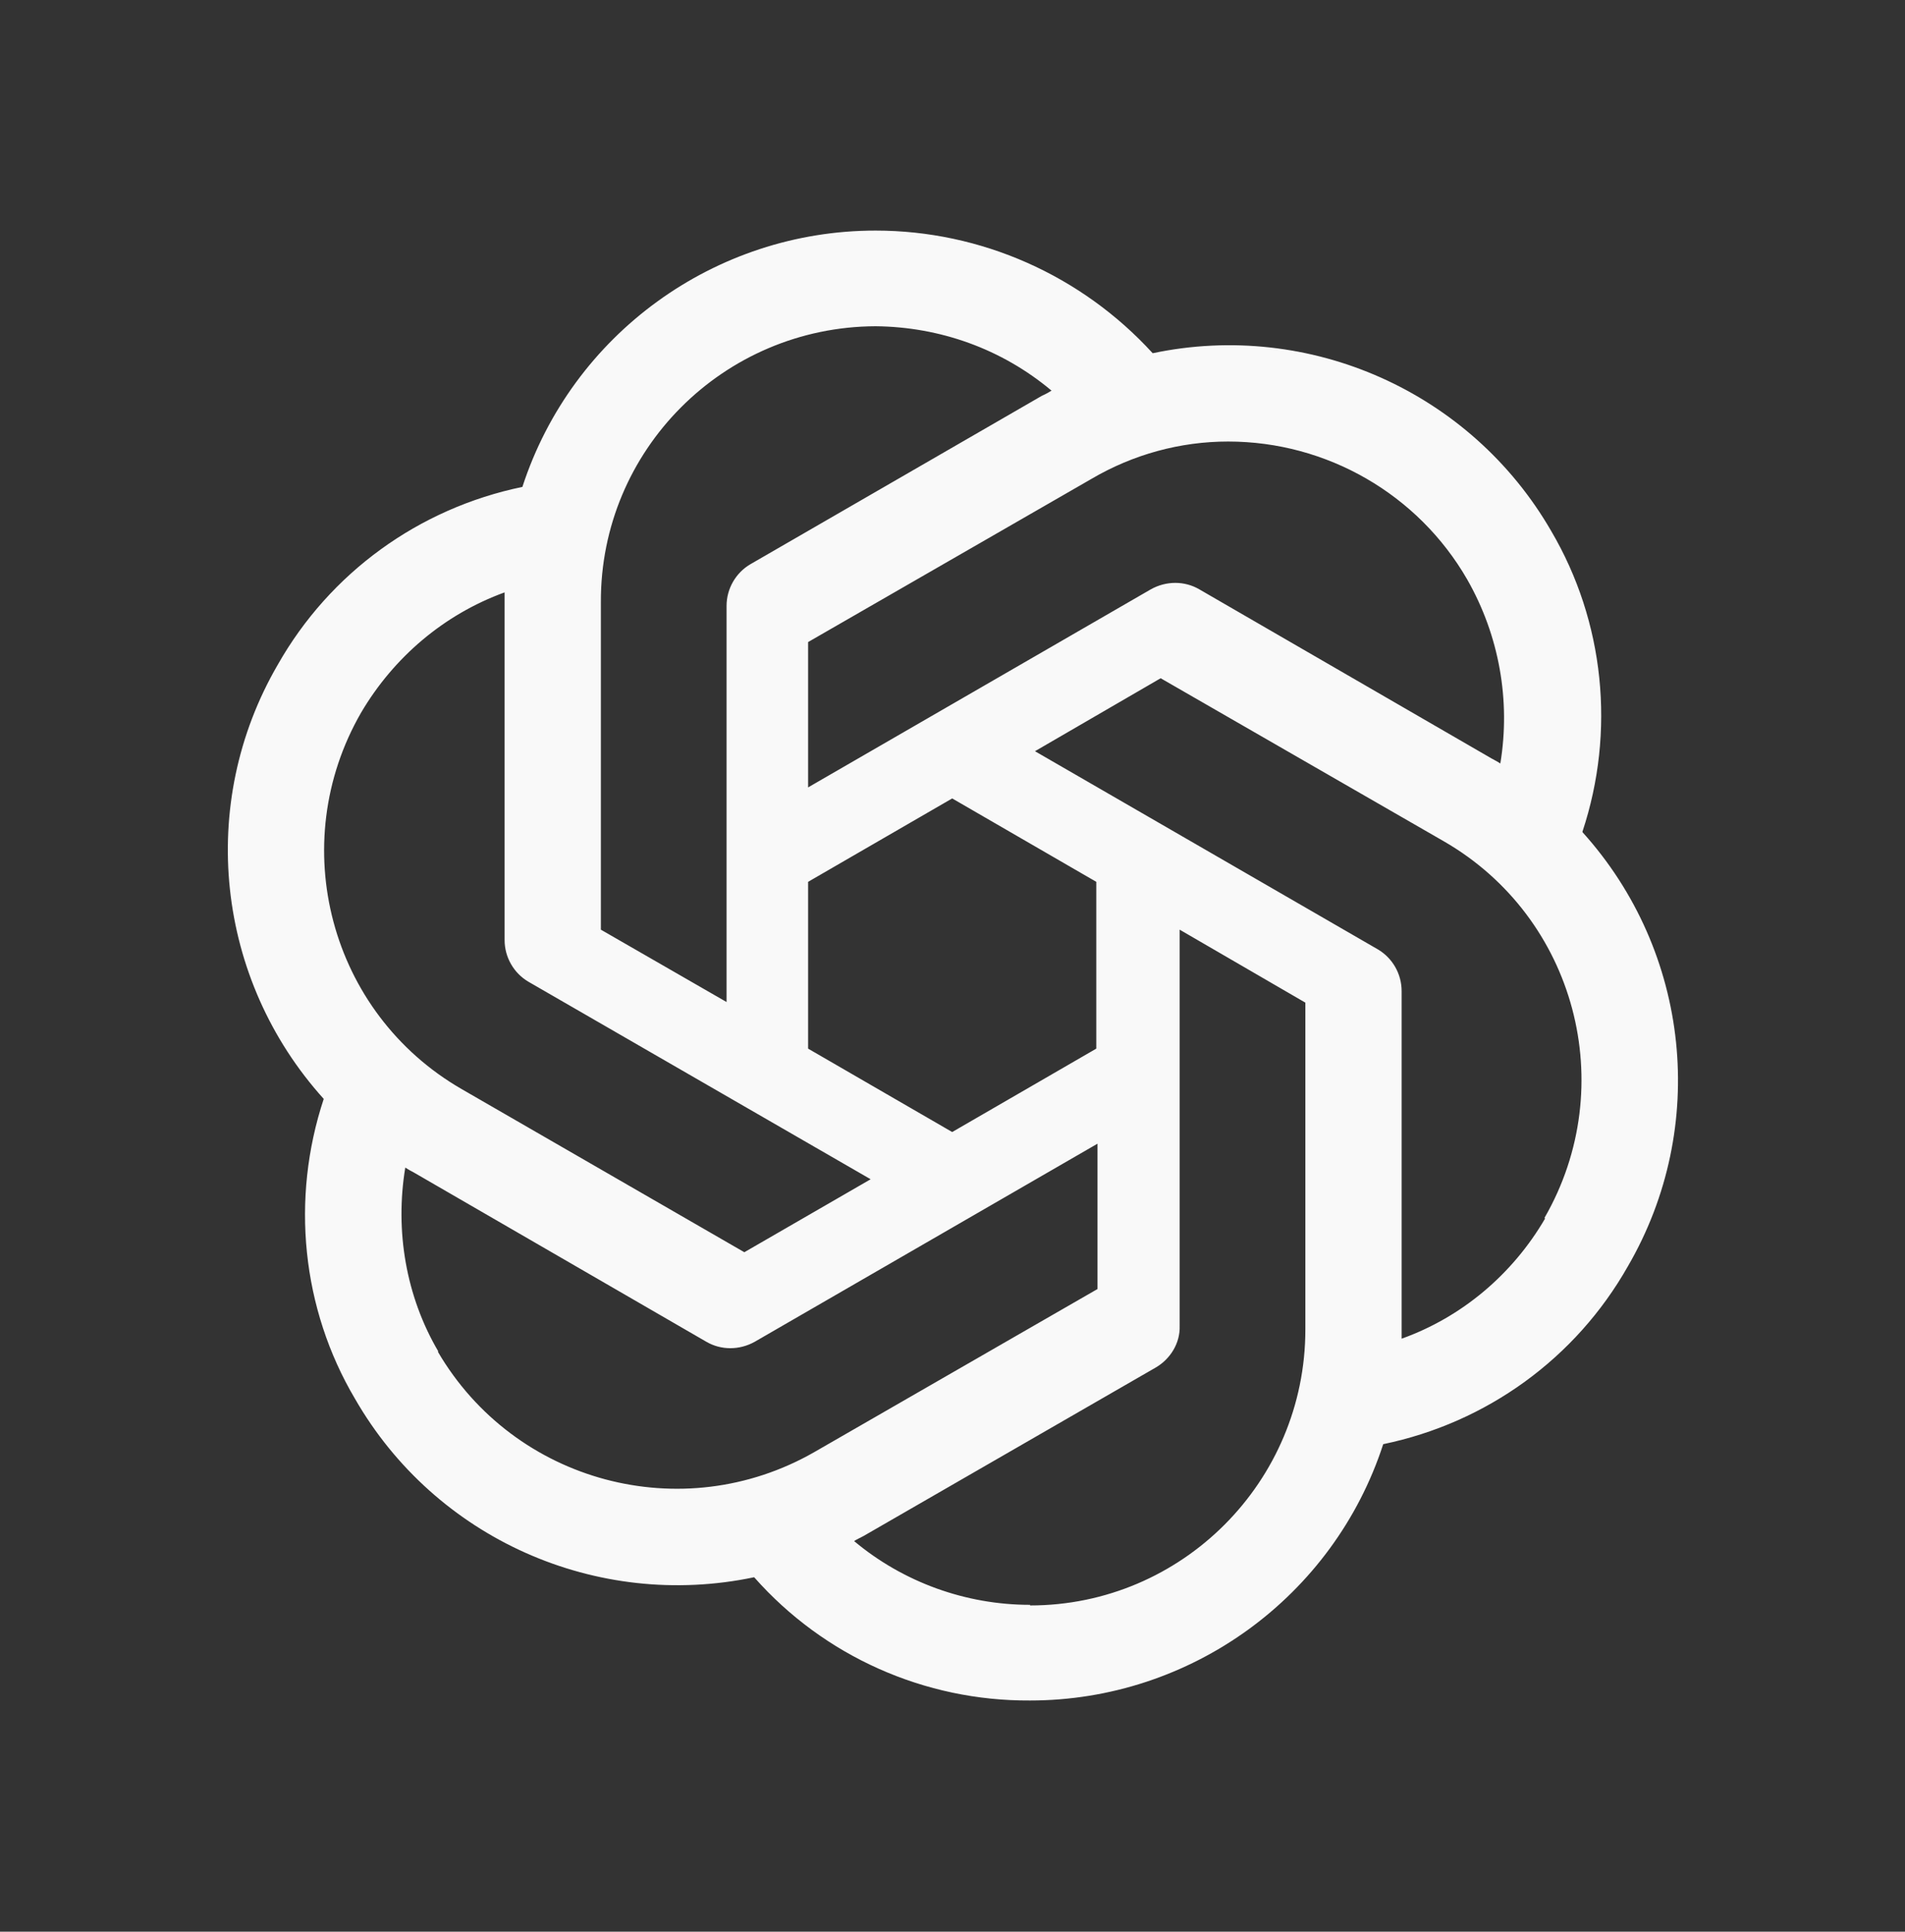 <?xml version="1.0" encoding="utf-8"?>
<!-- Generator: Adobe Illustrator 27.4.1, SVG Export Plug-In . SVG Version: 6.00 Build 0)  -->
<svg version="1.1" id="Ebene_1" xmlns:v="https://vecta.io/nano"
	 xmlns="http://www.w3.org/2000/svg" xmlns:xlink="http://www.w3.org/1999/xlink" x="0px" y="0px" viewBox="0 0 310.7 315"
	 style="enable-background:new 0 0 310.7 315;" xml:space="preserve">
<rect x="0" y="0" width="310.7" height="315" fill="#333333" stroke="none"/>
<style type="text/css">
	.st0{fill:#F9F9F9;}
</style>
<path class="st0" d="M142.8,37.6c-26.2,0-49.5,16.9-57.6,41.8c-16.9,3.5-31.4,14-39.9,29c-13.2,22.7-10.1,51.3,7.5,70.8
	c-5.4,16.3-3.6,34.2,5.1,48.9c13.1,22.8,39.4,34.5,65.1,29.1c11.4,12.9,27.8,20.2,45,20.1c26.2,0,49.5-16.9,57.6-41.8
	c16.9-3.5,31.4-14,39.9-29c13.2-22.7,10.2-51.3-7.4-70.8v-0.1c5.4-16.3,3.6-34.2-5.1-49c-13.1-22.7-39.4-34.4-65-29
	C176.4,44.9,160,37.6,142.8,37.6z M142.8,53.2L142.8,53.2c10.5,0.1,20.6,3.7,28.7,10.5c-0.3,0.2-1,0.6-1.5,0.8L122.4,92
	c-2.4,1.4-3.9,4-3.9,6.8v64.6L98,151.6V98.2C97.9,73.4,118,53.3,142.8,53.2L142.8,53.2z M200.3,72c16.1,0,31,8.6,39,22.5
	c5.2,9.1,7.1,19.7,5.4,30c-0.3-0.2-1-0.6-1.4-0.8l-47.7-27.6c-2.4-1.4-5.4-1.4-7.9,0l-55.9,32.3v-23.7L178,78.1
	C184.8,74.1,192.5,72,200.3,72L200.3,72z M82.3,96.6v56.7c0,2.8,1.5,5.4,3.9,6.8l55.8,32.2l-20.6,11.9l-46.1-26.6
	c-21.5-12.4-28.8-39.9-16.4-61.4C64.2,107.2,72.4,100.2,82.3,96.6L82.3,96.6z M189.3,110.6l46.2,26.6c21.5,12.4,28.8,39.9,16.4,61.4
	l0.1,0.1c-5.3,9.1-13.6,16.1-23.4,19.6v-56.7c0-2.8-1.5-5.4-3.9-6.8l-55.9-32.3L189.3,110.6z M155.3,130.2l23.5,13.6V171l-23.5,13.6
	L131.8,171v-27.2L155.3,130.2z M192.4,151.6l20.5,11.9v53.3c0,24.8-20.1,45-44.9,45v-0.1c-10.5,0-20.7-3.7-28.7-10.4
	c0.3-0.2,1.1-0.6,1.5-0.8l47.7-27.5c2.4-1.4,4-4,3.9-6.8L192.4,151.6z M179,186.5v23.7l-46.2,26.6c-21.5,12.3-48.9,5-61.4-16.4h0.1
	c-5.3-9-7.1-19.7-5.4-30c0.3,0.2,1,0.6,1.4,0.8l47.7,27.6c2.4,1.4,5.4,1.4,7.9,0L179,186.5z"/>
</svg>
